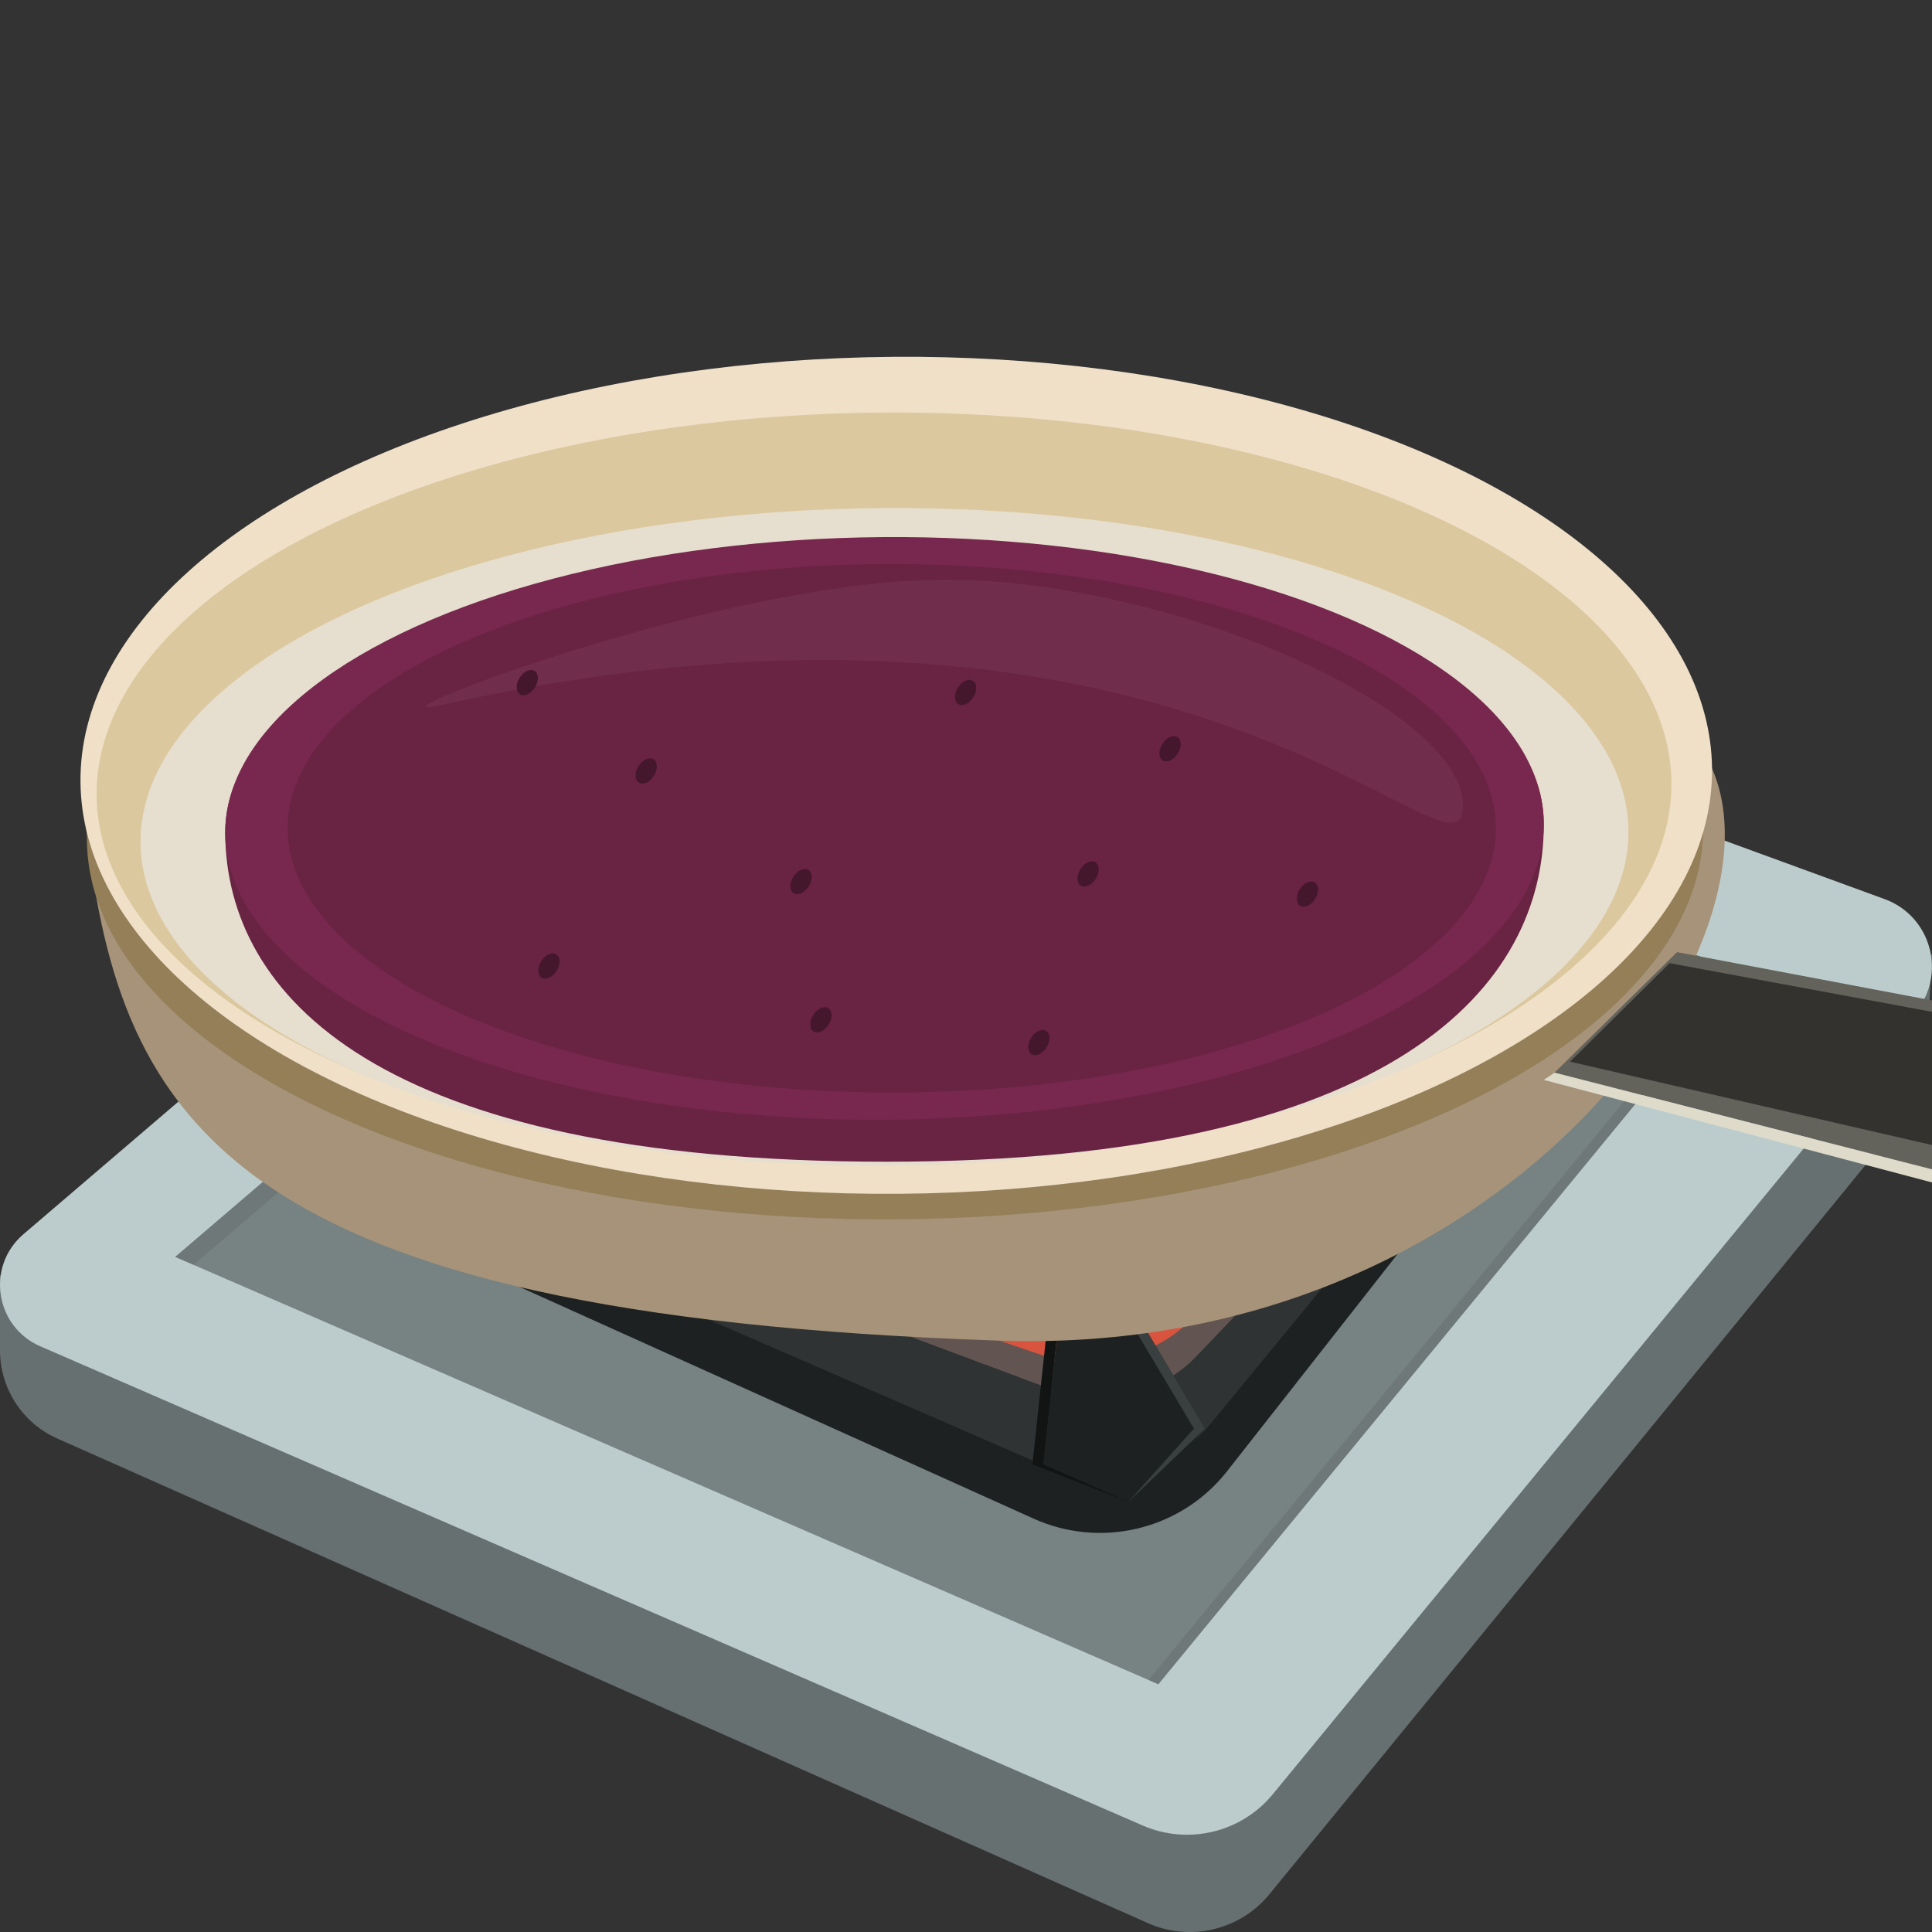 <?xml version="1.0" encoding="UTF-8"?><svg id="Camada_1" xmlns="http://www.w3.org/2000/svg" viewBox="0 0 230 230"><rect x="0" y="0" width="230" height="230" fill="#333333" stroke="none"/><defs><style>.cls-1{fill:#fff;opacity:.05;}.cls-2{fill:#677070;}.cls-3{fill:#f0e0c7;}.cls-4{fill:#e6dfcf;}.cls-5{fill:#692343;}.cls-6{fill:#33322f;}.cls-7{fill:#bccccc;}.cls-8{fill:#a69379;}.cls-9{fill:#dedbcb;}.cls-10{fill:#dbc89e;}.cls-11{fill:#d9543f;}.cls-12{fill:#232626;}.cls-13{fill:#121414;}.cls-14{fill:#1d2121;}.cls-15{fill:#45172c;}.cls-16{fill:#947f59;}.cls-17{fill:#6e7878;}.cls-18{fill:#63625b;}.cls-19{fill:#2f3333;}.cls-20{fill:#3a4040;}.cls-21{fill:#78284e;}.cls-22{fill:#778282;}.cls-23{fill:#d9a198;opacity:.3;}</style></defs><g><polygon class="cls-12" points="207.55 115.76 137.89 200.5 20.87 149.63 104.5 78.09 207.55 115.76"/><path class="cls-2" d="M224.45,135.8l-73.3,89.67c-3.51,4.32-9.49,5.74-14.57,3.44L6.82,171.25c-4.14-1.84-6.82-5.95-6.82-10.49v-8.95c33.11,12.08,139.01,66.41,139.01,66.41l90.99-104.66-.5,9.18c-.26,4.78-2.03,9.35-5.05,13.07Z"/><path class="cls-7" d="M228.05,120.52l-76.52,93.07c-3.75,4.57-10.08,6.09-15.5,3.73L4.79,160.27c-5.39-2.34-6.47-9.52-2-13.34L100.42,63.41c.85-.73,2.02-.94,3.07-.55l120.88,44.18c5.54,2.03,7.42,8.92,3.67,13.48Z"/><polygon class="cls-22" points="207.55 115.76 137.89 200.5 20.87 149.63 104.5 78.09 207.55 115.76"/><polygon class="cls-17" points="207.56 115.76 137.89 200.5 136.73 199.99 203.19 119.15 102.72 82.44 23.05 150.57 20.87 149.63 104.5 78.1 207.56 115.76"/><path class="cls-14" d="M188.65,119.5c-.08,1.02-.46,2-1.09,2.81l-41.6,52.99c-5.49,6.84-14.92,9.09-22.91,5.49l-74.32-33.5c-1.95-.88-3.21-2.81-3.23-4.95l-.03-3.03,65.09-50.18,78.54,24.43-.45,5.95Z"/><path class="cls-19" d="M188.7,115.27l-44.52,54.15c-4.9,5.97-13.17,7.96-20.25,4.88l-77.73-33.79c-.77-.34-.92-1.36-.29-1.91l63.91-54.67,78.12,28.55c1.14,.42,1.53,1.84,.76,2.78Z"/><path class="cls-23" d="M180.89,121.29l-38.6,40.31c-4.25,4.44-11.42,5.92-17.56,3.63l-67.4-25.15c-.67-.25-.8-1.01-.25-1.42l55.42-40.69,67.74,21.26c.99,.31,1.33,1.37,.66,2.07Z"/><path class="cls-11" d="M180.88,119.61l-39.64,38.01c-4.37,4.19-11.73,5.58-18.03,3.42l-69.21-23.72c-.69-.24-.82-.96-.25-1.34l56.91-38.37,69.56,20.04c1.02,.29,1.36,1.29,.68,1.95Z"/><polygon class="cls-14" points="124.21 174.33 126.34 154.41 133.52 153.41 143.44 170.07 135.26 179.2 124.21 174.33"/><polygon class="cls-13" points="134.33 178.79 122.91 174.33 125.04 154.42 132.23 153.41 132.32 153.58 126.34 154.42 124.21 174.33 134.33 178.79"/><polygon class="cls-20" points="143.45 170.07 134.33 178.79 142.14 170.07 132.32 153.58 133.52 153.41 143.45 170.07"/></g><g><path class="cls-8" d="M203.82,91.51c9.31,21.13-25.02,70.09-84.83,68.09-91.76-3.06-104.59-26.21-108.67-60.59-3.24-27.32,43.08-50.17,96.72-50.6,53.64-.43,85.7,17.92,96.79,43.1Z"/><ellipse class="cls-16" cx="106.56" cy="99.22" rx="96.21" ry="45.93" transform="translate(-.8 .87) rotate(-.46)"/><ellipse class="cls-3" cx="106.7" cy="92.29" rx="97.12" ry="49.82" transform="translate(-.74 .87) rotate(-.46)"/><ellipse class="cls-10" cx="105.25" cy="93.93" rx="93.74" ry="44.82" transform="translate(-.76 .85) rotate(-.46)"/><ellipse class="cls-4" cx="105.3" cy="99.62" rx="88.57" ry="39.14" transform="translate(-.8 .85) rotate(-.46)"/><polygon class="cls-18" points="247.44 143.66 185.06 127.7 199.65 113.35 244.73 121.88 247.44 143.66"/><polygon class="cls-6" points="247.01 140.23 186.91 126.39 198.76 114.66 244.9 123.22 247.01 140.23"/><polygon class="cls-9" points="247.66 145.43 183.79 128.56 185.06 127.7 247.44 143.66 247.66 145.43"/><g><path class="cls-5" d="M183.78,97.98c.15,19.15-17.39,40.32-78.2,40.32S26.97,118.4,26.81,99.25s34.86-29.96,78.2-30.31,78.61,9.89,78.77,29.04Z"/><ellipse class="cls-21" cx="105.3" cy="98.62" rx="78.49" ry="34.68" transform="translate(-.79 .85) rotate(-.46)"/><ellipse class="cls-5" cx="106.16" cy="98.61" rx="71.92" ry="31.46"/><path class="cls-1" d="M174.17,95.92c0,11.68-31.74-32.08-121.62-11.98-11.4,2.55,33.28-14.94,59.97-14.94s61.65,15.25,61.65,26.93Z"/><g><ellipse class="cls-15" cx="95.36" cy="104.93" rx="1.64" ry="1.08" transform="translate(-44.26 129.63) rotate(-57.76)"/><ellipse class="cls-15" cx="129.53" cy="104.03" rx="1.64" ry="1.08" transform="translate(-27.56 158.1) rotate(-57.76)"/><ellipse class="cls-15" cx="139.28" cy="89.12" rx="1.64" ry="1.08" transform="translate(-10.39 159.4) rotate(-57.76)"/><ellipse class="cls-15" cx="76.93" cy="91.77" rx="1.64" ry="1.08" transform="translate(-41.73 107.89) rotate(-57.76)"/><ellipse class="cls-15" cx="114.95" cy="82.43" rx="1.64" ry="1.08" transform="translate(-16.09 135.69) rotate(-57.76)"/><ellipse class="cls-15" cx="65.35" cy="115" rx="1.64" ry="1.08" transform="translate(-66.78 108.93) rotate(-57.76)"/><ellipse class="cls-15" cx="62.77" cy="81.25" rx="1.64" ry="1.08" transform="translate(-39.44 91.01) rotate(-57.76)"/><ellipse class="cls-15" cx="123.68" cy="124.1" rx="1.64" ry="1.08" transform="translate(-47.27 162.52) rotate(-57.76)"/><ellipse class="cls-15" cx="97.73" cy="121.39" rx="1.64" ry="1.08" transform="translate(-57.08 139.31) rotate(-57.76)"/><ellipse class="cls-15" cx="155.64" cy="106.43" rx="1.64" ry="1.08" transform="translate(-17.4 181.31) rotate(-57.76)"/></g></g></g></svg>